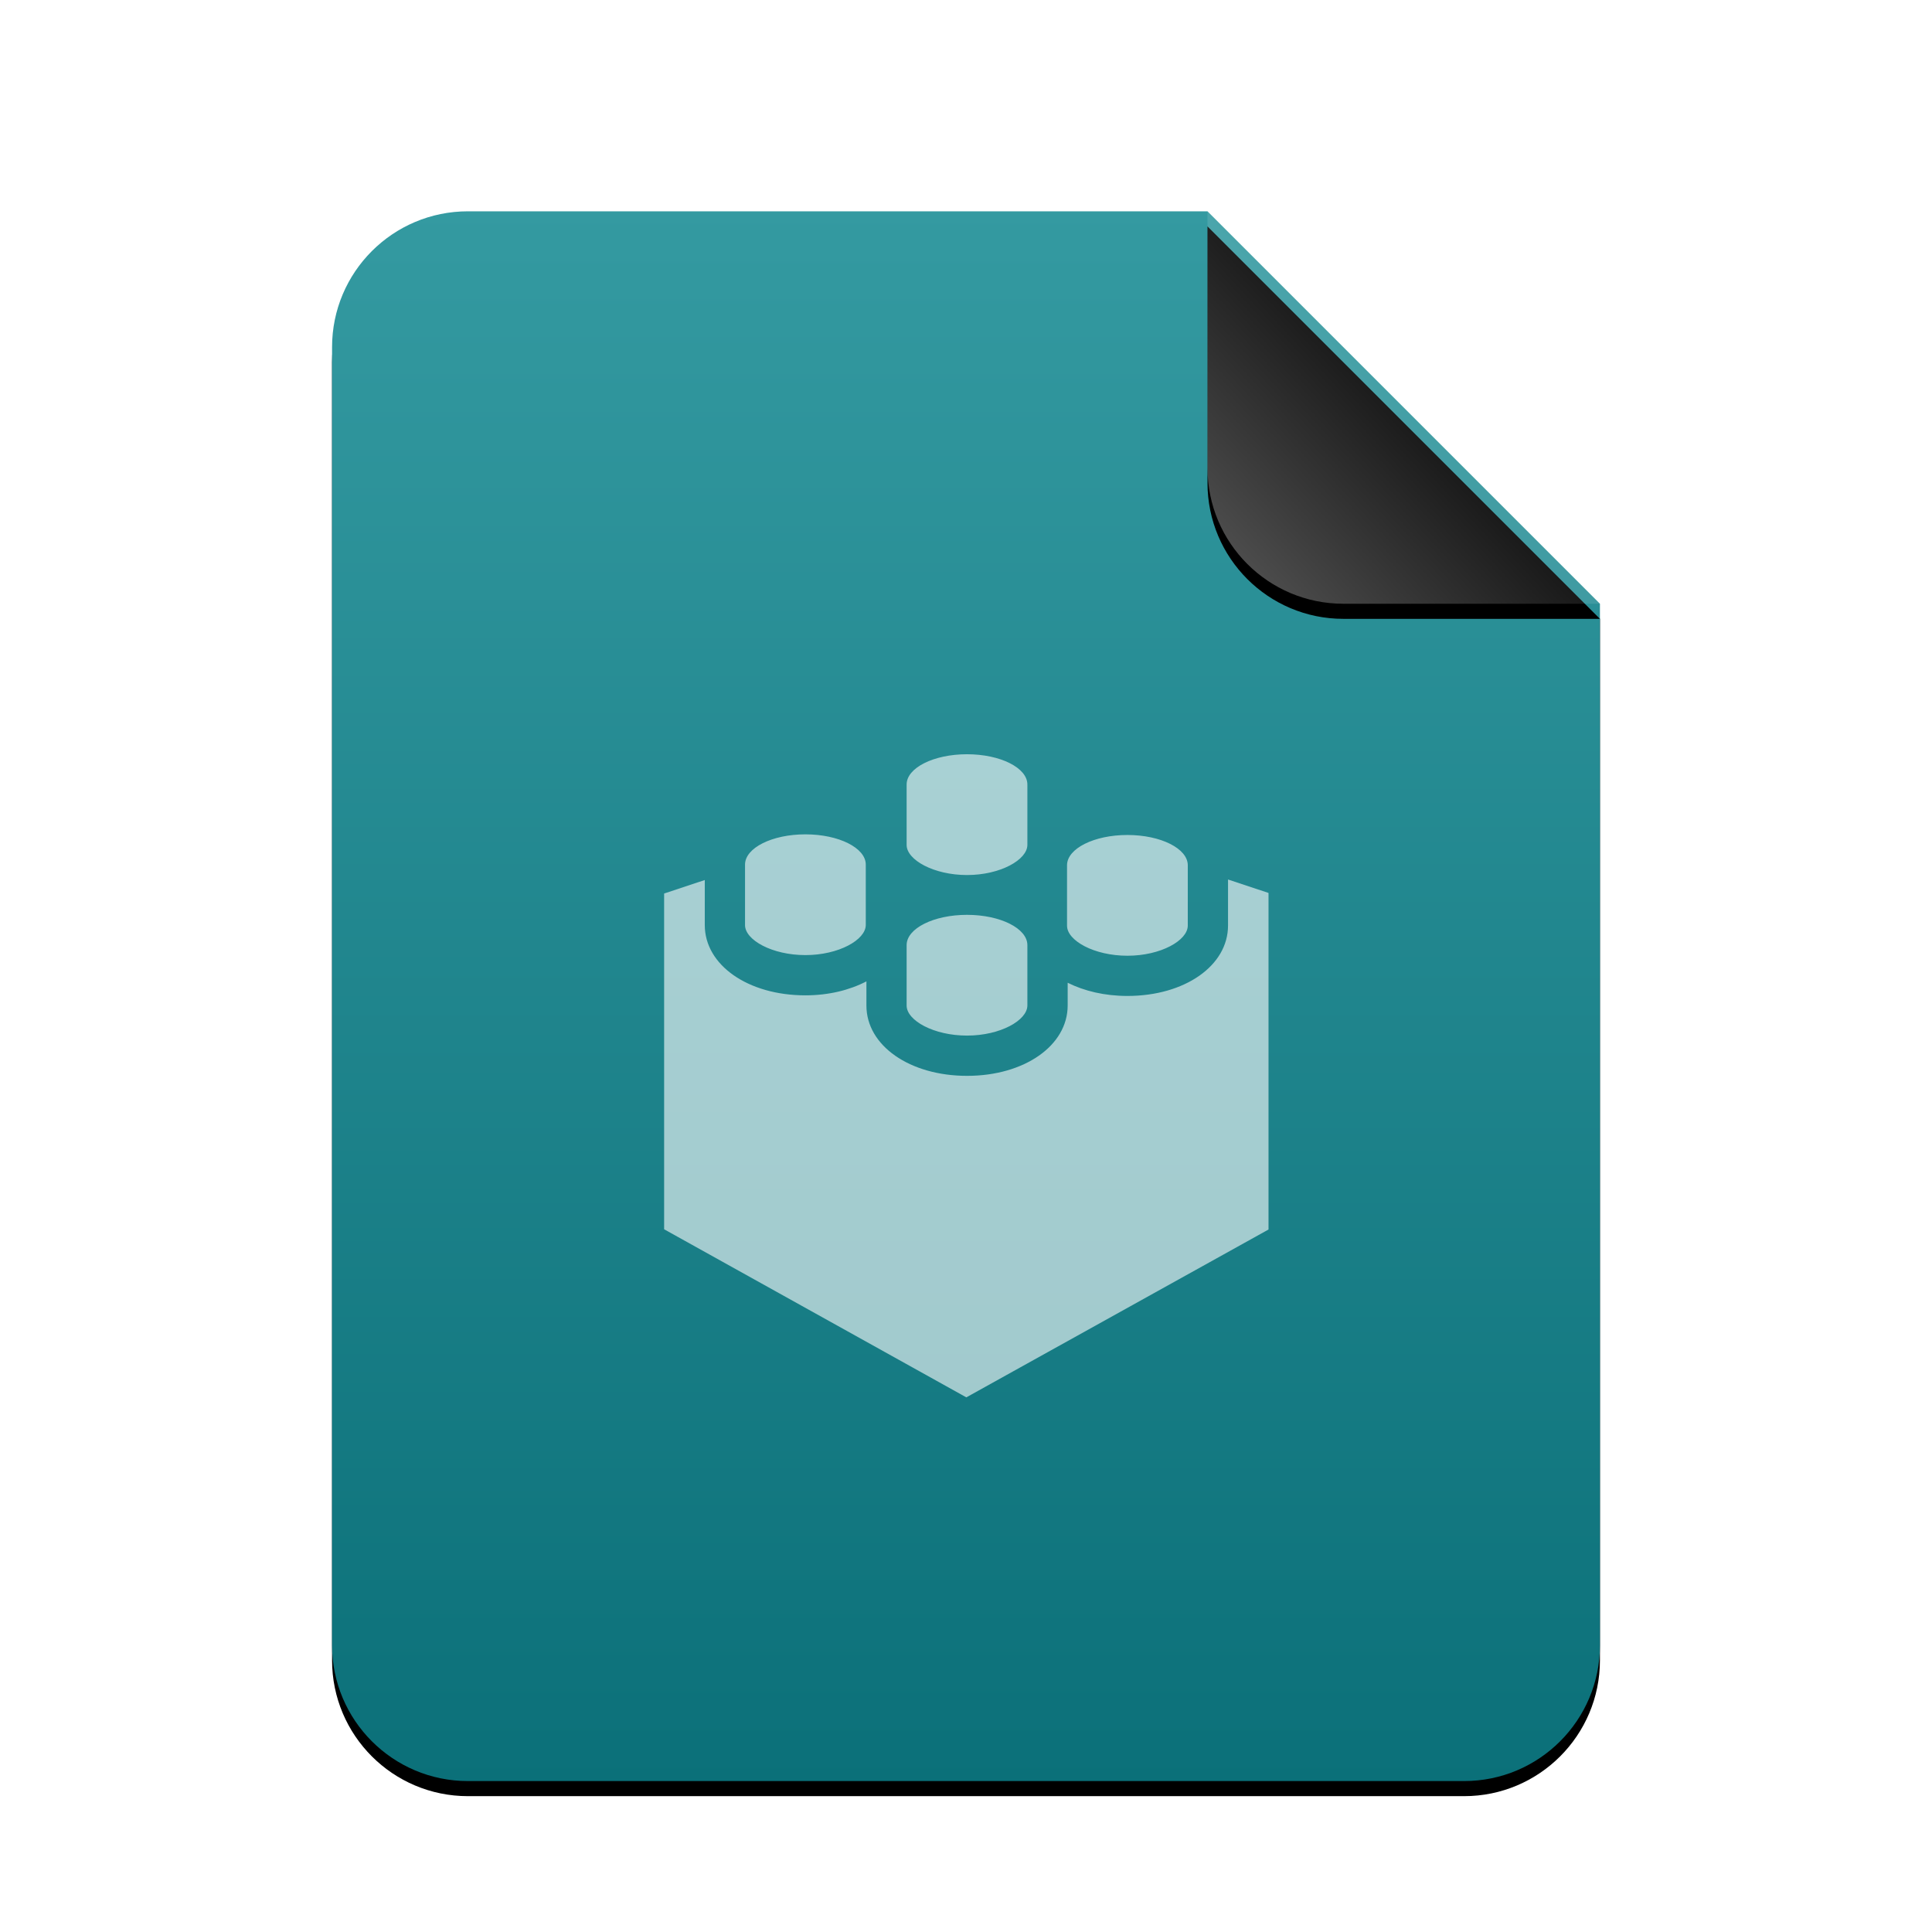 <svg xmlns="http://www.w3.org/2000/svg" xmlns:xlink="http://www.w3.org/1999/xlink" width="256" height="256" viewBox="0 0 256 256">
  <defs>
    <linearGradient id="application-x-sharedlib-c" x1="50%" x2="50%" y1="0%" y2="100%">
      <stop offset="0%" stop-color="#349AA1"/>
      <stop offset="100%" stop-color="#0B7079"/>
    </linearGradient>
    <path id="application-x-sharedlib-b" d="M168,190 C168,199.941 159.941,208 150,208 L18,208 C8.059,208 1.21743675e-15,199.941 0,190 L0,18 C-1.21743675e-15,8.059 8.059,1.82615513e-15 18,0 L116,0 L168,52 L168,190 Z"/>
    <filter id="application-x-sharedlib-a" width="113.7%" height="111.1%" x="-6.8%" y="-4.6%" filterUnits="objectBoundingBox">
      <feOffset dy="2" in="SourceAlpha" result="shadowOffsetOuter1"/>
      <feGaussianBlur in="shadowOffsetOuter1" result="shadowBlurOuter1" stdDeviation="3.5"/>
      <feColorMatrix in="shadowBlurOuter1" values="0 0 0 0 0.263   0 0 0 0 0.644   0 0 0 0 0.714  0 0 0 0.2 0"/>
    </filter>
    <linearGradient id="application-x-sharedlib-f" x1="50%" x2="7.994%" y1="50%" y2="88.893%">
      <stop offset="0%" stop-color="#FFF" stop-opacity=".1"/>
      <stop offset="100%" stop-color="#FFF" stop-opacity=".3"/>
    </linearGradient>
    <path id="application-x-sharedlib-e" d="M116,0 L168,52 L134,52 C124.059,52 116,43.941 116,34 L116,0 L116,0 Z"/>
    <filter id="application-x-sharedlib-d" width="144.2%" height="144.2%" x="-22.1%" y="-18.3%" filterUnits="objectBoundingBox">
      <feOffset dy="2" in="SourceAlpha" result="shadowOffsetOuter1"/>
      <feGaussianBlur in="shadowOffsetOuter1" result="shadowBlurOuter1" stdDeviation="3.5"/>
      <feComposite in="shadowBlurOuter1" in2="SourceAlpha" operator="out" result="shadowBlurOuter1"/>
      <feColorMatrix in="shadowBlurOuter1" values="0 0 0 0 0   0 0 0 0 0   0 0 0 0 0  0 0 0 0.05 0"/>
    </filter>
  </defs>
  <g fill="none" fill-rule="evenodd">
    <g transform="translate(44 28)">
      <use fill="#000" filter="url(#application-x-sharedlib-a)" xlink:href="#application-x-sharedlib-b"/>
      <use fill="url(#application-x-sharedlib-c)" xlink:href="#application-x-sharedlib-b"/>
      <use fill="#000" filter="url(#application-x-sharedlib-d)" xlink:href="#application-x-sharedlib-e"/>
      <use fill="url(#application-x-sharedlib-f)" xlink:href="#application-x-sharedlib-e"/>
    </g>
    <path fill="#FFF" fill-opacity=".6" d="M128.133,115.947 C132.549,115.947 136.133,113.925 136.133,111.947 L136.133,103.952 C136.133,101.739 132.549,99.941 128.133,99.941 C123.717,99.941 120.133,101.739 120.133,103.952 L120.133,103.963 L120.133,111.963 C120.139,113.941 123.728,115.947 128.133,115.947 L128.133,115.947 Z M128.133,137.221 C132.549,137.221 136.133,135.2 136.133,133.221 L136.133,125.232 C136.133,123.019 132.549,121.221 128.133,121.221 C123.717,121.221 120.133,123.019 120.133,125.232 L120.133,125.243 L120.133,133.243 C120.139,135.221 123.728,137.221 128.133,137.221 L128.133,137.221 Z M149.387,126.64 C153.803,126.64 157.387,124.619 157.387,122.64 L157.387,114.651 C157.387,112.437 153.803,110.64 149.387,110.64 C144.971,110.64 141.387,112.437 141.387,114.651 L141.387,114.661 L141.387,122.661 C141.387,124.635 144.976,126.64 149.387,126.64 L149.387,126.64 Z M162.72,116.539 L162.72,122.64 C162.72,127.957 156.987,131.968 149.387,131.968 C146.363,131.968 143.659,131.312 141.472,130.219 L141.472,133.227 C141.472,138.544 135.739,142.555 128.139,142.555 C120.539,142.555 114.805,138.549 114.805,133.243 L114.805,130.037 C112.587,131.189 109.824,131.888 106.72,131.888 C99.12,131.888 93.387,127.883 93.387,122.576 L93.387,116.608 L88,118.395 L88,162.885 L128.043,185.157 L168.085,162.917 L168.085,118.32 L162.72,116.539 L162.72,116.539 Z M106.72,126.555 C111.136,126.555 114.72,124.533 114.72,122.555 L114.72,114.565 C114.72,112.352 111.136,110.555 106.72,110.555 C102.304,110.555 98.72,112.352 98.72,114.565 L98.72,114.576 L98.72,122.576 C98.72,124.555 102.309,126.555 106.72,126.555 L106.72,126.555 Z"/>
  </g>
</svg>
